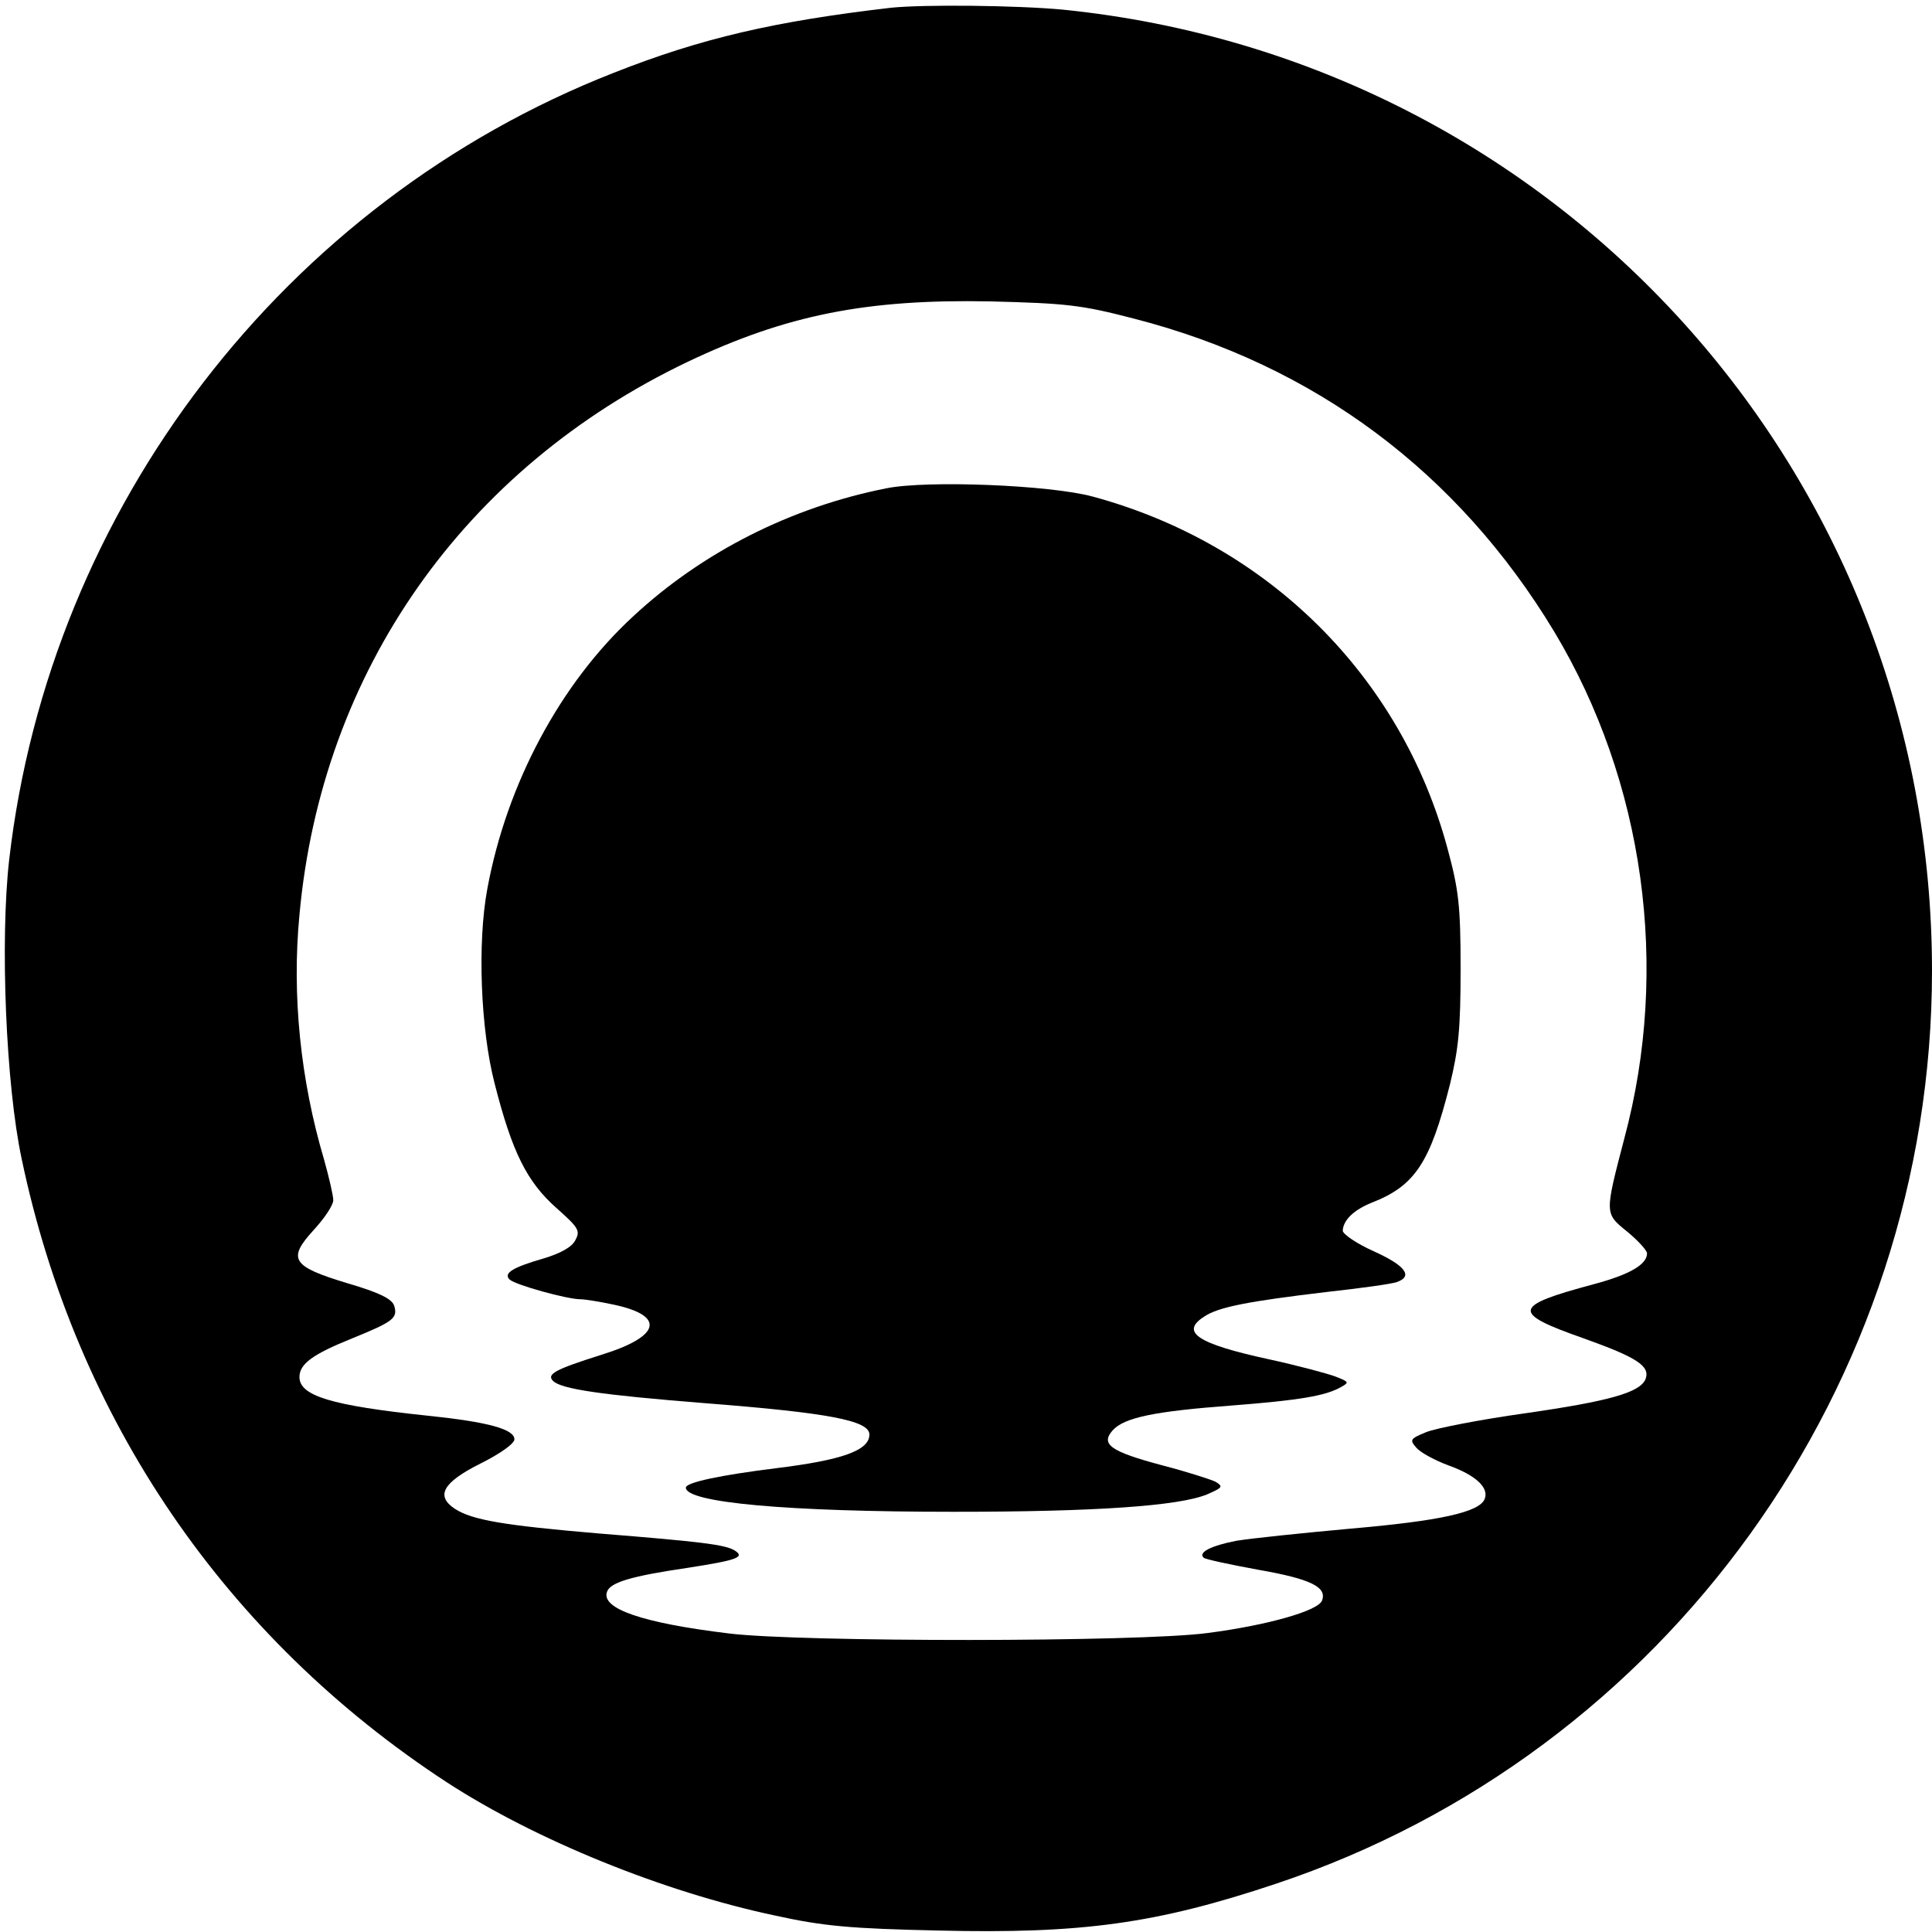 <svg version="1.0" xmlns="http://www.w3.org/2000/svg" width="400pt" height="400pt" viewBox="0 0 400 400" preserveAspectRatio="xMidYMid meet"><g transform="translate(0,400) scale(0.1,-0.1)" fill="#000000" stroke="none"><path d="M1845 3984 c-241 -28 -393 -63 -575 -135 -681 -267 -1167 -900 -1251 -1629 -19 -167 -7 -466 26 -620 113 -538 421 -990 880 -1290 183 -119 448 -227 680 -276 100 -22 156 -27 339 -31 295 -7 450 14 698 97 809 270 1358 1034 1358 1890 0 1030 -774 1886 -1799 1990 -96 9 -287 11 -356 4z m504 -644 c373 -96 670 -318 869 -648 186 -310 240 -695 145 -1049 -41 -157 -41 -155 6 -193 23 -19 41 -39 41 -45 0 -23 -36 -44 -111 -64 -168 -45 -171 -59 -20 -112 109 -39 138 -57 128 -84 -11 -28 -75 -46 -249 -71 -93 -13 -185 -31 -205 -39 -34 -14 -35 -16 -20 -33 9 -10 39 -26 66 -36 56 -20 84 -46 75 -69 -10 -28 -94 -46 -279 -62 -99 -9 -205 -20 -235 -25 -52 -10 -80 -24 -68 -35 2 -3 53 -14 113 -25 109 -19 143 -36 132 -64 -8 -21 -113 -51 -237 -67 -142 -19 -842 -19 -990 -1 -182 22 -267 52 -253 87 7 19 51 32 167 49 103 16 119 22 97 36 -20 12 -68 18 -280 35 -200 17 -263 28 -299 51 -41 27 -25 55 53 94 40 20 70 41 70 50 0 21 -54 36 -180 49 -199 21 -265 41 -265 80 0 27 27 47 109 80 86 35 95 42 87 68 -5 14 -31 27 -96 46 -116 35 -126 50 -70 111 22 24 40 51 40 61 0 10 -9 48 -19 84 -49 165 -67 341 -51 507 46 505 341 924 804 1145 204 97 370 130 626 125 157 -4 188 -7 299 -36z"/><path d="M1835 2989 c-197 -39 -381 -132 -524 -265 -151 -139 -262 -347 -302 -564 -21 -112 -14 -291 15 -403 36 -142 67 -204 128 -258 46 -41 50 -47 39 -67 -7 -14 -31 -27 -64 -37 -66 -19 -85 -31 -72 -44 11 -11 119 -41 147 -41 9 0 40 -5 68 -11 109 -23 98 -66 -25 -104 -95 -30 -114 -40 -100 -54 17 -17 100 -29 313 -46 257 -20 342 -36 342 -65 0 -33 -56 -53 -195 -70 -112 -14 -185 -29 -185 -40 0 -31 210 -50 555 -50 293 0 466 12 524 36 32 14 34 16 18 26 -10 5 -60 21 -110 34 -109 29 -129 44 -103 73 24 26 85 39 246 51 141 11 194 20 226 38 18 10 17 11 -11 22 -16 6 -79 23 -139 36 -147 32 -183 56 -133 88 29 20 93 32 253 51 72 8 138 17 147 21 33 12 16 34 -48 63 -36 16 -65 36 -65 43 1 22 23 43 60 58 90 35 121 83 162 245 18 74 22 117 22 240 0 130 -4 163 -27 248 -96 357 -372 631 -735 729 -89 24 -343 34 -427 17z"/></g></svg>
